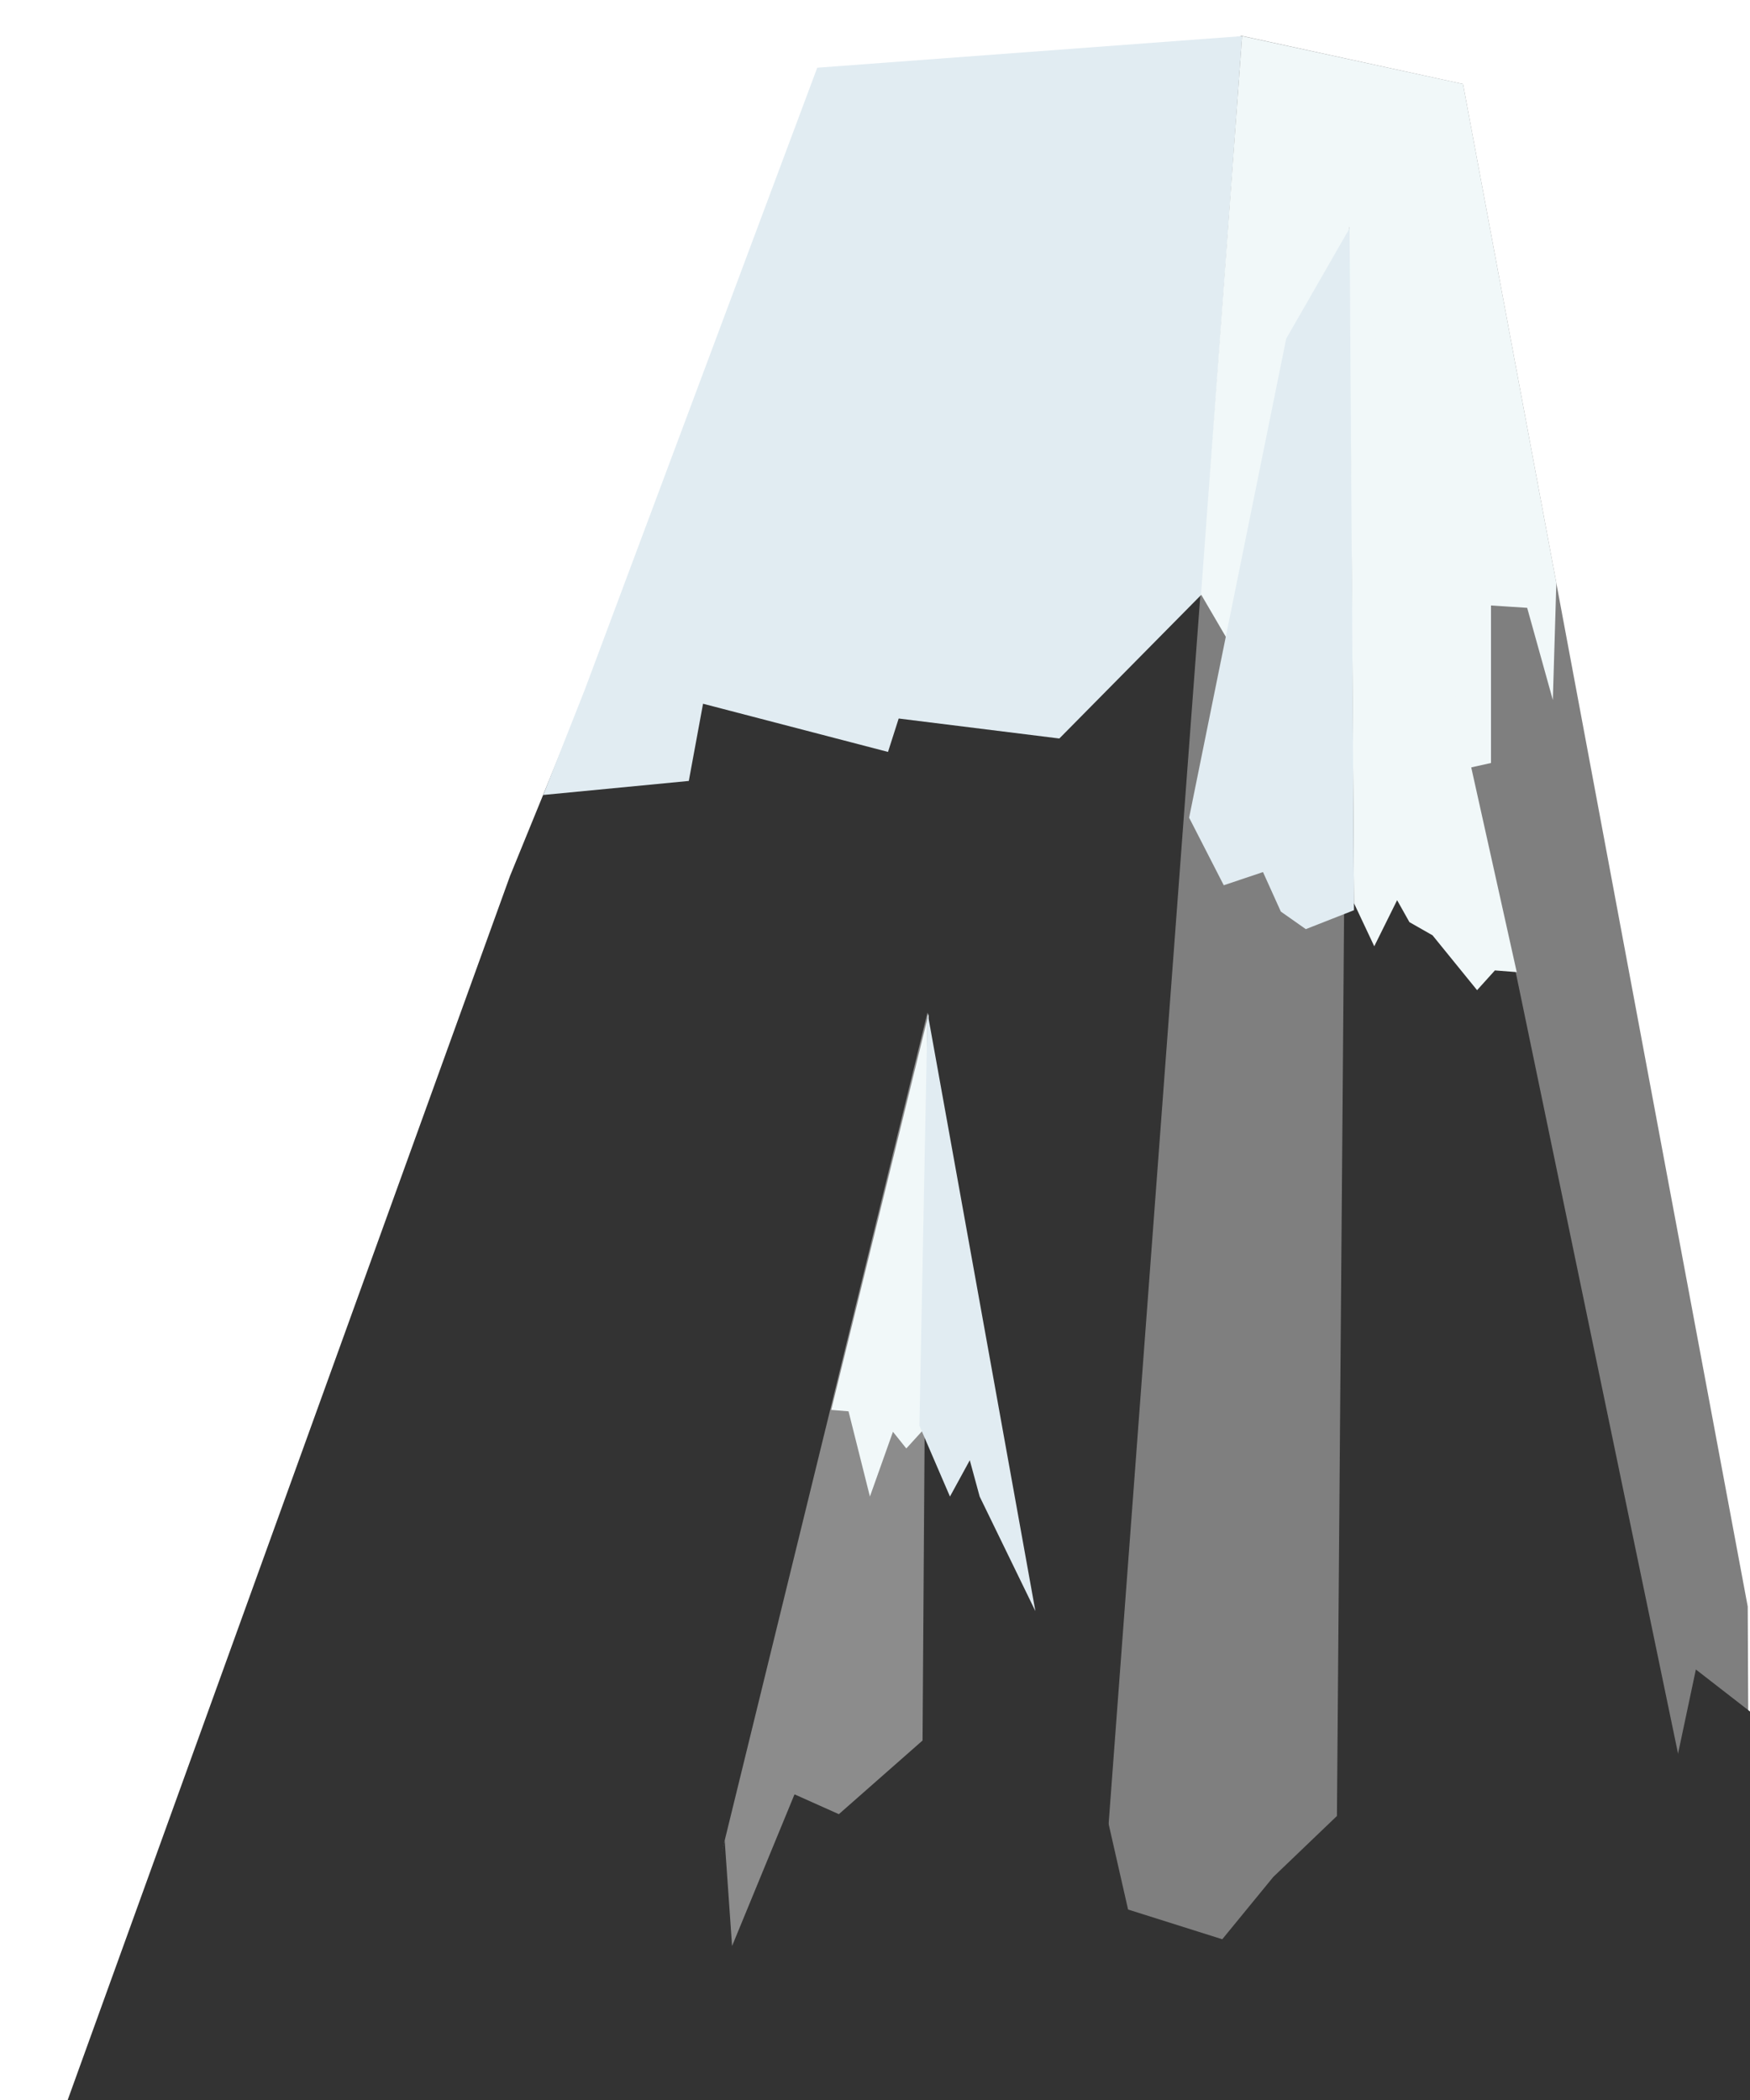 <?xml version="1.0" encoding="utf-8"?>
<!-- Generator: Adobe Illustrator 16.0.4, SVG Export Plug-In . SVG Version: 6.00 Build 0)  -->
<!DOCTYPE svg PUBLIC "-//W3C//DTD SVG 1.1//EN" "http://www.w3.org/Graphics/SVG/1.1/DTD/svg11.dtd">
<svg version="1.1" id="mountain_x5F_first_x5F_right"
	 xmlns="http://www.w3.org/2000/svg" xmlns:xlink="http://www.w3.org/1999/xlink" x="0px" y="0px" width="500px" height="600px"
	 viewBox="0 0 500 600" enable-background="new 0 0 500 600" xml:space="preserve">
<g>
	<polygon id="Mountain_1_" fill="#333333" points="354.889,10.27 233.313,35.836 145.715,250.285 19.335,600 315.336,599.999 	"/>
	<polygon id="Mountain" fill="#7F7F7F" points="354.889,10.27 417.998,24 499.35,459 500,600 310.889,599.595 	"/>
	<polygon id="Snow_mountain_4_" fill="#E1ECF2" points="343.334,169.831 302.669,211 256.769,205.291 253.716,214.835 
		200.87,201.068 196.801,223.128 155.202,227.137 167.07,197.076 233.5,19.348 354.889,10.315 	"/>
	<polygon fill="#F1F8F9" points="343.155,169.831 352.41,185.667 373.329,162.667 394.646,190.333 412.479,221 426,218 426,173 
		436.335,173.667 443.669,200 444.667,166.605 417.998,24 354.889,10.315 	"/>
	<polygon id="Mountain_2_" fill="#8C8C8C" points="265,599.225 197,598.493 197,566.885 265,289.304 	"/>
	<polygon id="Snow_mountain_3_" fill="#F1F8F9" points="237.495,402.833 242.439,403.238 248.548,427.587 255.129,409.082 
		258.945,413.848 265.32,406.842 265.32,289.674 	"/>
	<polygon id="Mountain_3_" fill="#333333" points="500,600 433.283,278.818 385.578,64.82 381.337,600 	"/>
	<polygon id="Mountain_5_" fill="#333333" points="321.004,600.001 265,289.304 262.889,599.202 	"/>
	<polygon id="Snow_mountain_2_" fill="#E1ECF2" points="262.691,407.333 271.418,427.587 277.082,417.215 279.906,427.587 
		295.826,460.319 265,289.304 	"/>
	<polygon id="Snow_mountain_1_" fill="#E1ECF2" points="339.75,233.625 349.645,252.928 360.856,249.166 365.952,260.452 
		373.088,265.469 386.853,260.062 385.826,64.822 367.484,96.772 	"/>
	<polygon id="Snow_mountain" fill="#F1F8F9" points="386.853,258.062 392.645,270.366 399.174,257.199 402.693,263.469 
		409.295,267.231 422.023,282.905 427.114,277.263 433.355,277.75 385.578,62.82 	"/>
	<polygon fill="#333333" points="394,507.337 363.779,536.286 349.218,554.074 322.31,545.581 313.434,506.558 302.493,497.291 
		313.375,600 394,600 	"/>
	<polygon fill="#333333" points="263.583,497.291 239.672,518.335 227.006,512.669 209.163,556 207.054,525.844 187.111,600 
		273.006,600 	"/>
	<polygon fill="#333333" points="478.721,504.441 484.534,477 500,489.001 500,600.809 	"/>
</g>
</svg>
